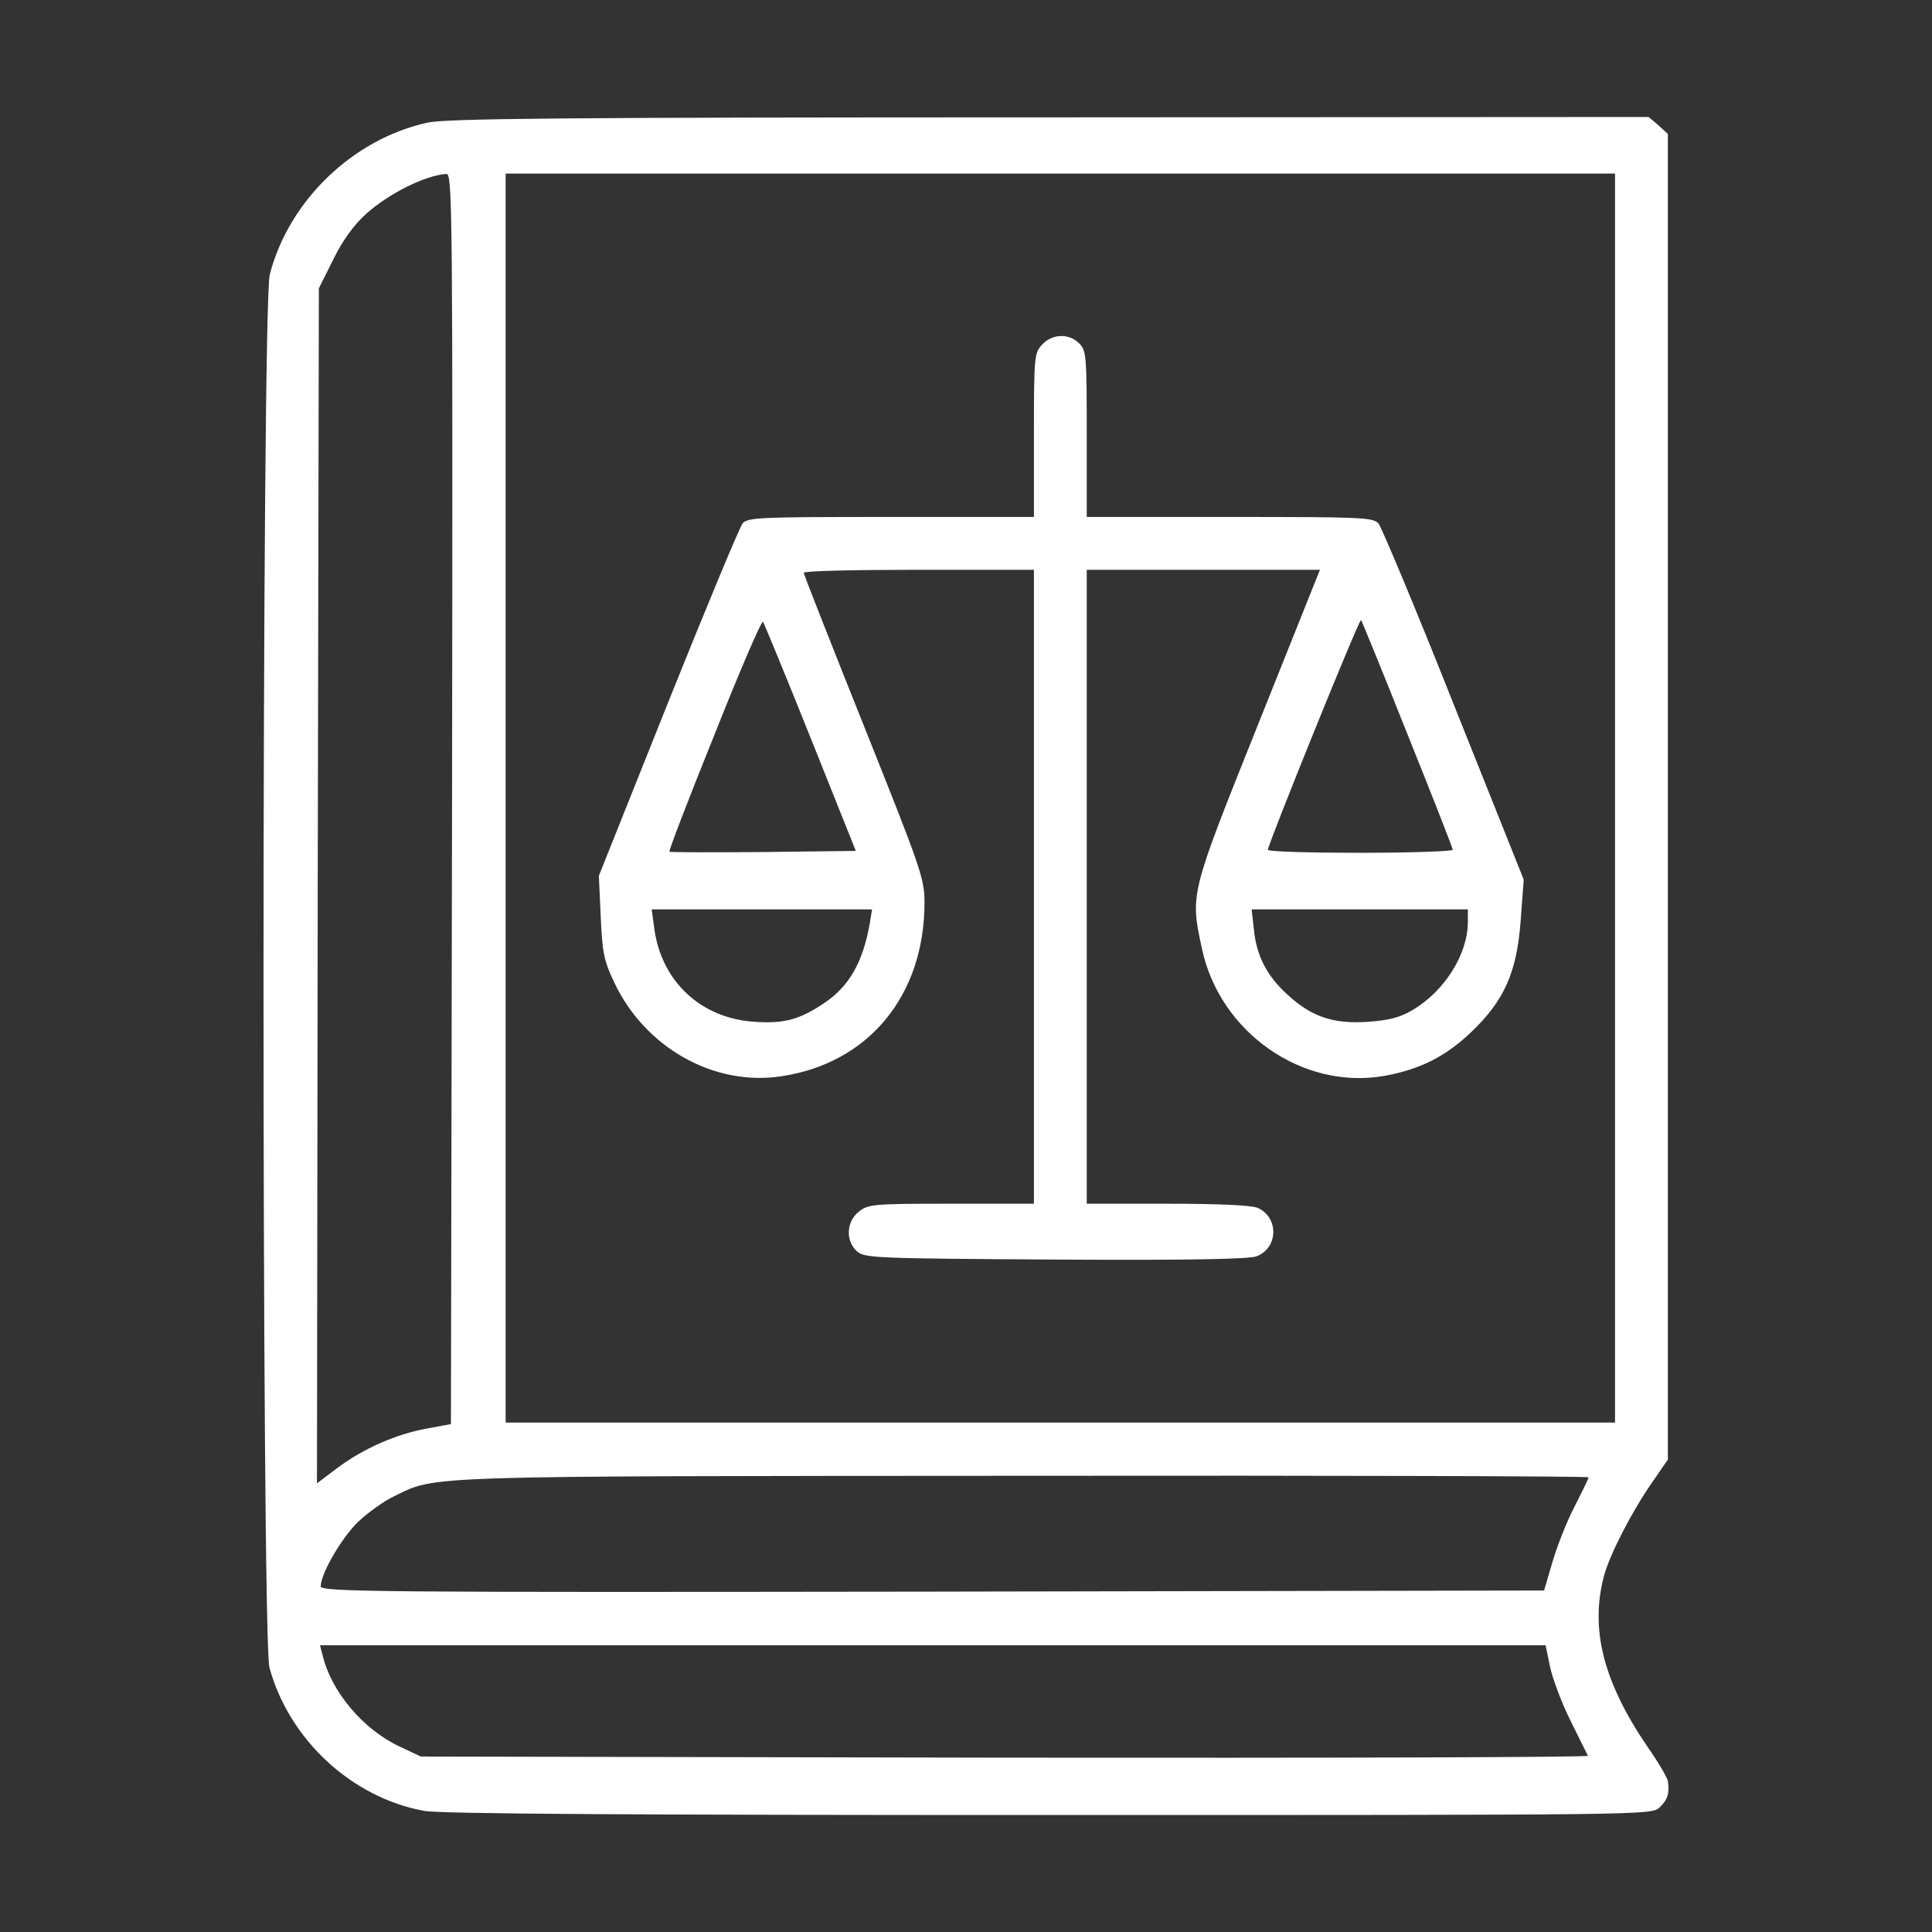 <?xml version="1.0" standalone="no"?>
<!DOCTYPE svg PUBLIC "-//W3C//DTD SVG 20010904//EN"
 "http://www.w3.org/TR/2001/REC-SVG-20010904/DTD/svg10.dtd">
<svg version="1.0" xmlns="http://www.w3.org/2000/svg"
 width="512pt" height="512pt" viewBox="0 0 512 512"
 preserveAspectRatio="xMidYMid meet">

<rect x="0" y="0" width="512" height="512" fill="#333333" stroke="none"/>

<g transform="translate(0,512) scale(0.1,-0.1)"
fill="#ffffff" stroke="none">
<path d="M1133 4795 c-197 -43 -367 -206 -418 -402 -22 -84 -22 -3610 -1
-3692 52 -191 218 -345 410 -380 41 -8 560 -11 1656 -11 1593 0 1596 0 1618
20 21 20 27 37 22 70 -1 8 -24 48 -52 88 -119 174 -155 314 -117 457 15 55 73
168 125 243 l44 64 0 1756 0 1757 -25 23 -26 22 -1587 -1 c-1297 0 -1598 -3
-1649 -14z m65 -1792 l-3 -1657 -65 -12 c-82 -15 -169 -54 -237 -105 l-53 -40
2 1584 3 1583 38 76 c25 51 54 91 87 121 61 55 159 103 213 106 16 1 17 -82
15 -1656z m3082 2 l0 -1655 -1470 0 -1470 0 0 1655 0 1655 1470 0 1470 0 0
-1655z m-70 -1800 c0 -3 -17 -38 -37 -77 -21 -40 -47 -107 -59 -148 l-22 -75
-1621 -3 c-1465 -2 -1621 -1 -1621 14 0 33 53 125 97 169 26 25 70 57 98 70
112 55 60 53 1673 54 820 1 1492 -1 1492 -4z m-102 -503 c7 -32 31 -96 54
-142 23 -47 44 -88 46 -93 2 -4 -693 -6 -1545 -5 l-1548 3 -57 27 c-96 45
-180 145 -203 241 l-7 27 1624 0 1624 0 12 -58z"/>
<path d="M2762 4207 c-21 -22 -22 -31 -22 -240 l0 -217 -378 0 c-348 0 -380
-1 -394 -17 -8 -10 -97 -224 -198 -476 l-183 -458 5 -108 c4 -93 8 -116 35
-173 82 -175 266 -278 445 -250 231 35 378 215 378 460 0 64 -9 89 -160 467
-88 220 -160 403 -160 407 0 5 137 8 305 8 l305 0 0 -840 0 -840 -219 0 c-206
0 -220 -1 -245 -21 -33 -26 -36 -77 -5 -105 20 -18 46 -19 527 -22 355 -2 515
1 533 9 57 23 58 103 2 128 -15 7 -103 11 -238 11 l-215 0 0 840 0 840 309 0
309 0 -164 -410 c-181 -452 -180 -448 -149 -593 47 -223 267 -377 485 -338 93
17 161 51 229 116 88 84 121 159 131 296 l8 108 -185 463 c-101 255 -192 471
-200 481 -15 16 -47 17 -395 17 l-378 0 0 220 c0 207 -1 221 -20 240 -27 27
-71 26 -98 -3z m-614 -1042 l120 -300 -246 -3 c-135 -1 -246 -1 -248 1 -2 2
51 141 119 309 67 169 125 304 129 300 3 -4 60 -142 126 -307z m1582 9 c66
-164 120 -302 120 -306 0 -4 -110 -8 -245 -8 -135 0 -245 3 -245 8 0 14 242
613 247 609 2 -3 58 -139 123 -303z m-1425 -501 c-18 -103 -55 -168 -122 -212
-64 -43 -105 -54 -181 -49 -143 8 -249 106 -268 247 l-7 51 292 0 292 0 -6
-37z m1585 4 c0 -86 -62 -184 -147 -234 -34 -20 -63 -27 -119 -31 -92 -6 -149
14 -212 72 -55 50 -82 103 -89 172 l-6 54 287 0 286 0 0 -33z"/>
</g>
</svg>
